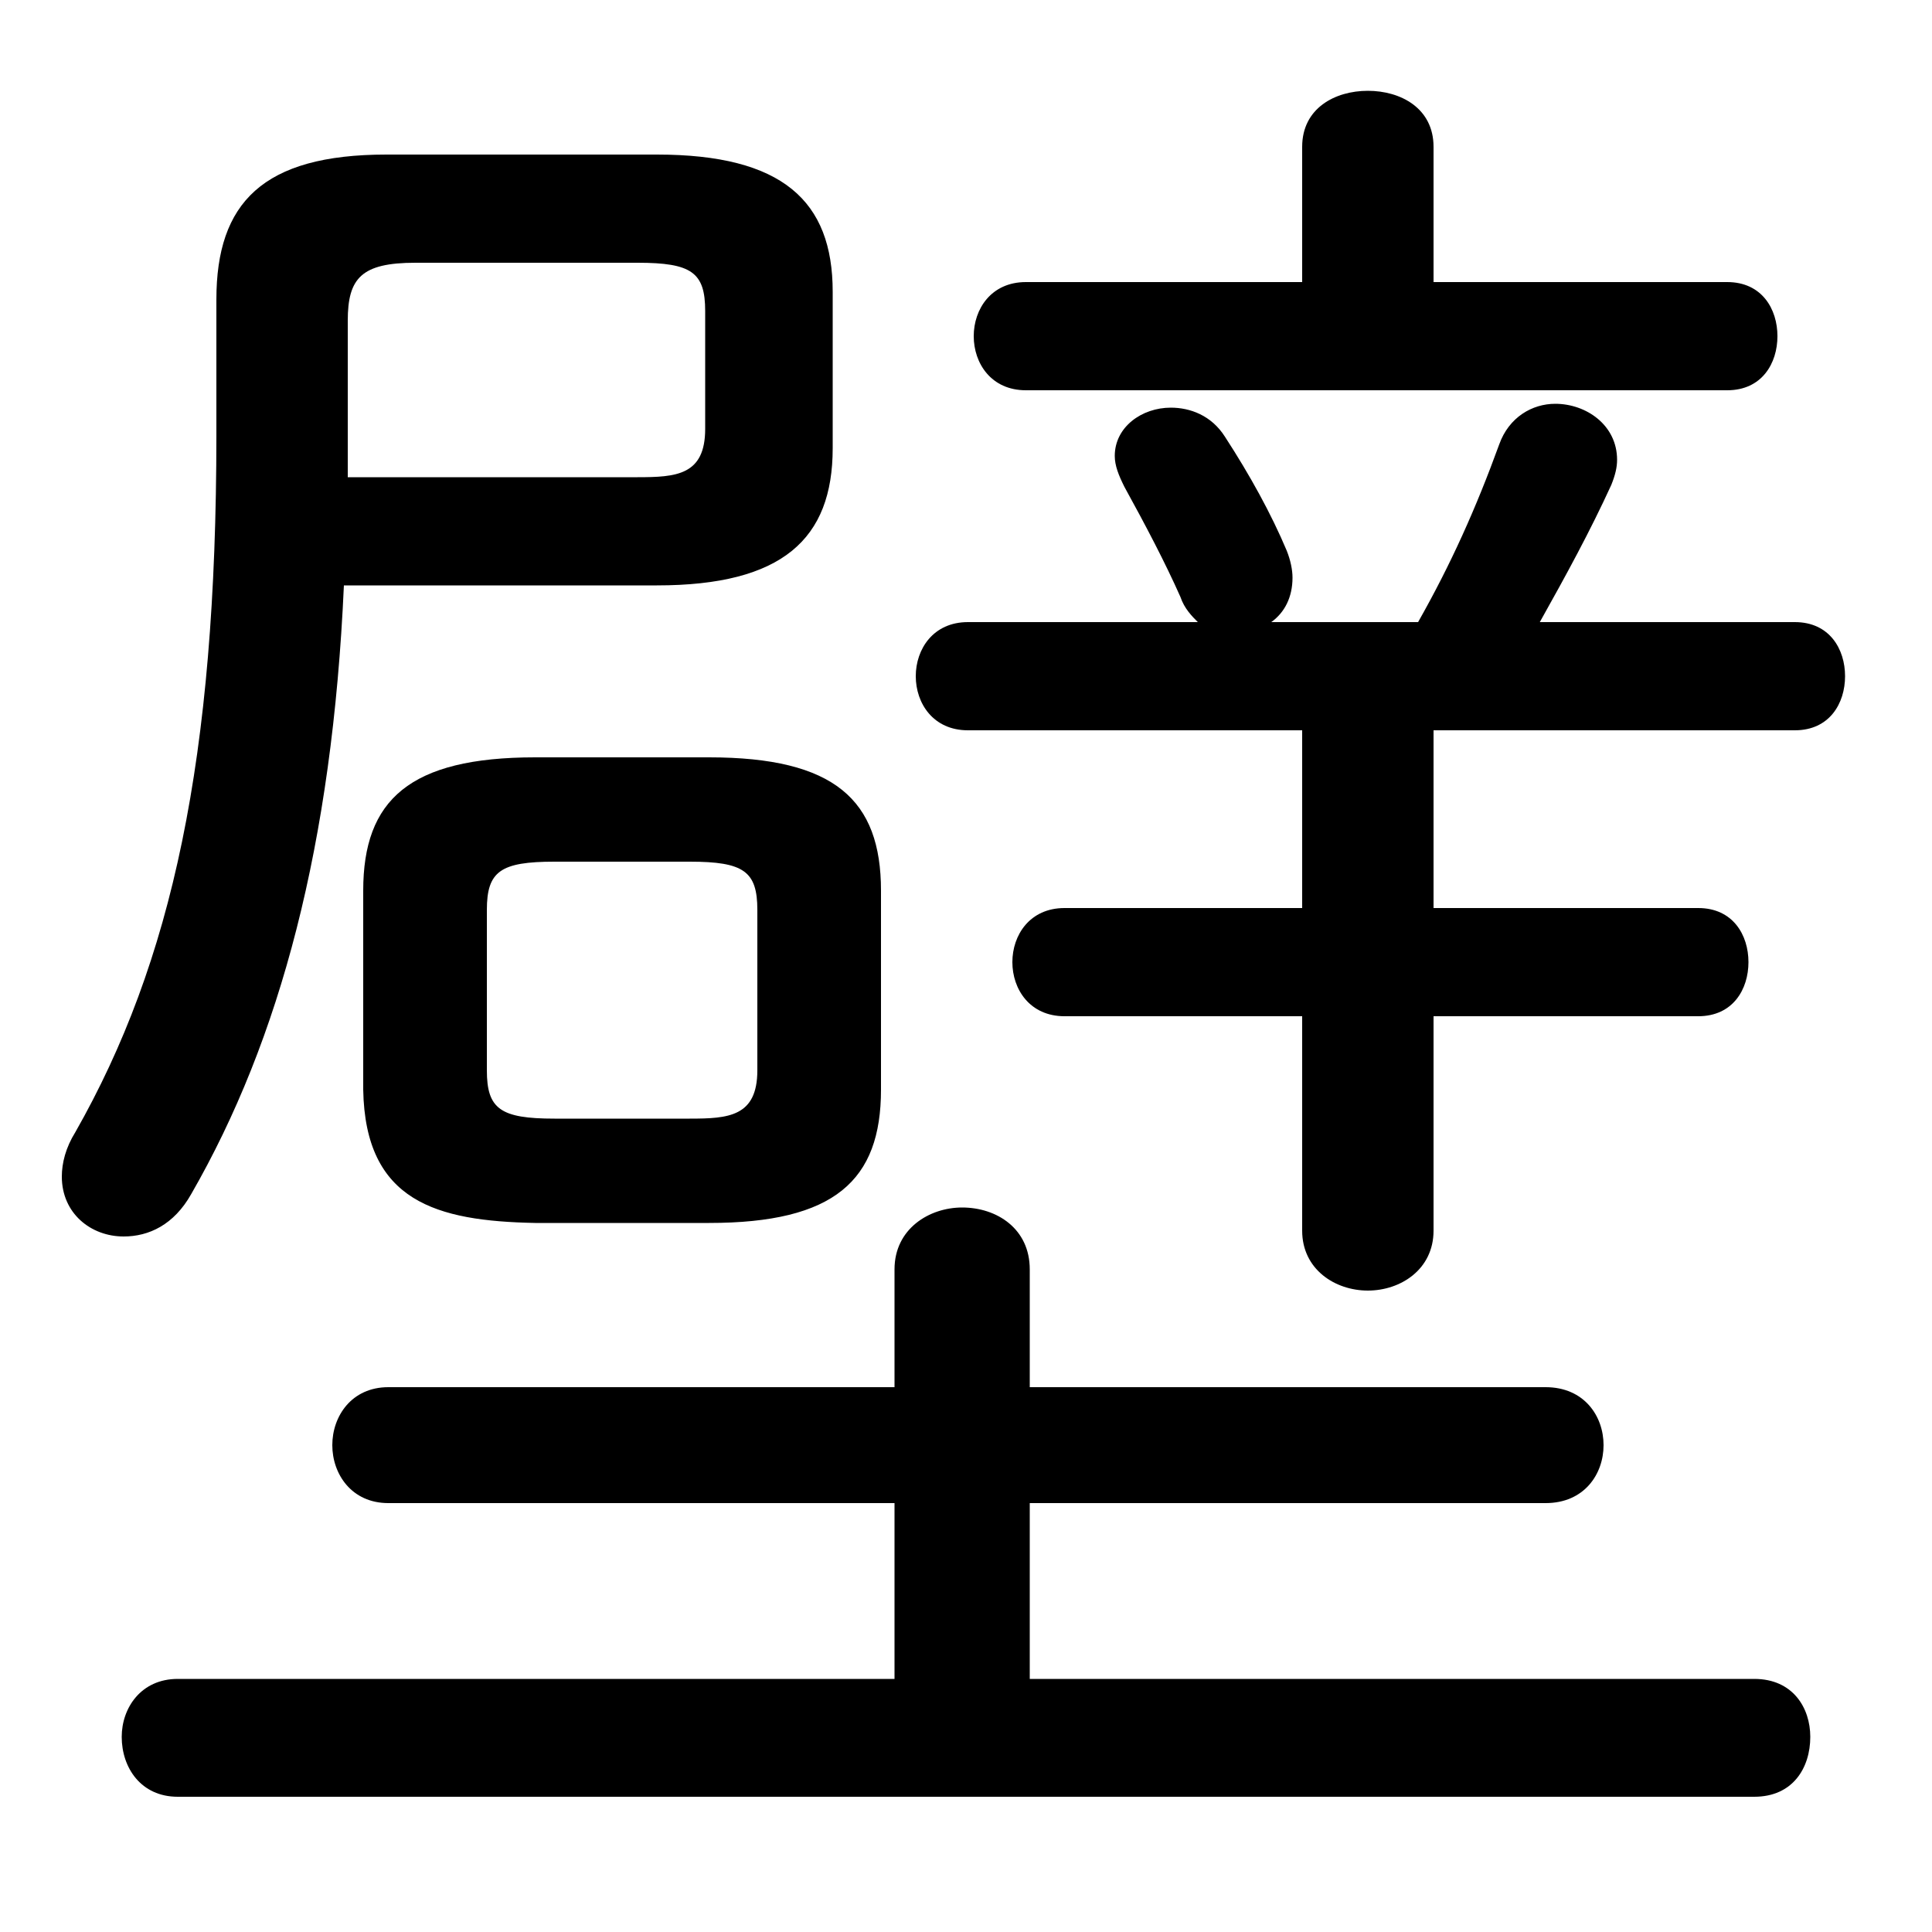 <svg xmlns="http://www.w3.org/2000/svg" viewBox="0 -44.0 50.0 50.0">
    <rect x="0" y="-44.0" width="50.0" height="50.0" fill="#808080" stroke="none"/>
    <g transform="scale(1, -1)">
        <!-- ボディの枠 -->
        <rect x="0" y="-6.0" width="50.0" height="50.0"
            stroke="white" fill="white"/>
        <!-- グリフ座標系の原点 -->
        <circle cx="0" cy="0" r="5" fill="white"/>
        <!-- グリフのアウトライン -->
        <g style="fill:black;stroke:#000000;stroke-width:0;stroke-linecap:round;stroke-linejoin:round;">
        <path d="M 18.35 12.35 C 21.6 12.35 22.8 13.45 22.8 15.8 L 22.8 20.95 C 22.8 23.3 21.6 24.4 18.35 24.4 L 13.85 24.4 C 10.6 24.4 9.4 23.3 9.4 20.95 L 9.4 15.8 C 9.45 12.9 11.3 12.4 13.85 12.35 Z M 14.35 15.05 C 12.95 15.05 12.6 15.3 12.6 16.3 L 12.6 20.45 C 12.6 21.45 12.95 21.7 14.35 21.7 L 17.85 21.7 C 19.25 21.7 19.6 21.45 19.6 20.45 L 19.6 16.3 C 19.6 15.1 18.85 15.05 17.85 15.05 Z M 33.7 25.1 L 33.7 20.5 L 27.55 20.5 C 26.65 20.5 26.2 19.8 26.2 19.1 C 26.2 18.4 26.65 17.7 27.55 17.7 L 33.7 17.7 L 33.7 12.15 C 33.7 11.15 34.55 10.6 35.4 10.6 C 36.25 10.6 37.1 11.15 37.1 12.15 L 37.1 17.7 L 43.95 17.7 C 44.85 17.7 45.25 18.4 45.25 19.1 C 45.25 19.8 44.85 20.5 43.95 20.5 L 37.1 20.5 L 37.1 25.1 L 46.45 25.1 C 47.35 25.1 47.75 25.8 47.75 26.5 C 47.75 27.2 47.35 27.9 46.45 27.9 L 39.85 27.9 C 40.55 29.15 41.15 30.25 41.7 31.45 C 41.8 31.7 41.85 31.9 41.85 32.1 C 41.85 33.0 41.05 33.55 40.25 33.55 C 39.65 33.55 39.05 33.2 38.8 32.5 C 38.2 30.85 37.55 29.4 36.7 27.9 L 32.9 27.9 C 33.25 28.15 33.45 28.55 33.45 29.05 C 33.45 29.25 33.4 29.5 33.3 29.75 C 32.9 30.7 32.35 31.7 31.7 32.7 C 31.35 33.25 30.8 33.45 30.3 33.45 C 29.55 33.45 28.85 32.95 28.85 32.2 C 28.85 31.95 28.95 31.7 29.1 31.4 C 29.65 30.4 30.15 29.45 30.55 28.55 C 30.65 28.25 30.85 28.05 31.0 27.9 L 25.05 27.9 C 24.15 27.9 23.7 27.2 23.7 26.5 C 23.7 25.8 24.15 25.1 25.05 25.1 Z M 17.0 28.85 C 20.25 28.85 21.55 30.05 21.55 32.4 L 21.55 36.45 C 21.55 38.8 20.25 40.0 17.0 40.0 L 10.0 40.0 C 6.8 40.0 5.6 38.75 5.6 36.25 L 5.6 32.75 C 5.6 24.35 4.45 19.1 1.95 14.7 C 1.7 14.3 1.6 13.9 1.6 13.55 C 1.6 12.6 2.35 12.0 3.2 12.0 C 3.85 12.0 4.5 12.3 4.95 13.1 C 7.25 17.1 8.6 22.15 8.9 28.85 Z M 9.0 31.65 C 9.0 31.9 9.0 32.15 9.0 32.4 L 9.0 35.7 C 9.0 36.8 9.35 37.2 10.75 37.2 L 16.5 37.2 C 17.9 37.2 18.25 36.95 18.25 35.95 L 18.25 32.9 C 18.25 31.7 17.5 31.65 16.5 31.65 Z M 33.7 36.7 L 26.55 36.7 C 25.65 36.7 25.2 36.0 25.2 35.3 C 25.2 34.6 25.65 33.9 26.55 33.9 L 44.7 33.9 C 45.6 33.9 46.0 34.6 46.0 35.3 C 46.0 36.0 45.6 36.7 44.7 36.7 L 37.1 36.7 L 37.1 40.2 C 37.1 41.2 36.25 41.65 35.4 41.65 C 34.55 41.65 33.7 41.2 33.7 40.2 Z M 26.65 0.55 L 26.65 5.1 L 40.0 5.1 C 41.0 5.1 41.5 5.85 41.5 6.6 C 41.5 7.35 41.0 8.1 40.0 8.1 L 26.65 8.1 L 26.65 11.15 C 26.65 12.2 25.8 12.75 24.9 12.75 C 24.05 12.75 23.15 12.2 23.15 11.15 L 23.15 8.1 L 10.05 8.1 C 9.1 8.1 8.6 7.35 8.6 6.6 C 8.6 5.85 9.1 5.1 10.05 5.1 L 23.15 5.1 L 23.15 0.55 L 4.6 0.55 C 3.65 0.55 3.15 -0.2 3.15 -0.95 C 3.15 -1.75 3.65 -2.5 4.6 -2.5 L 45.4 -2.5 C 46.4 -2.5 46.85 -1.75 46.85 -0.95 C 46.85 -0.2 46.4 0.55 45.4 0.55 Z"/>
    </g>
    </g>
</svg>
